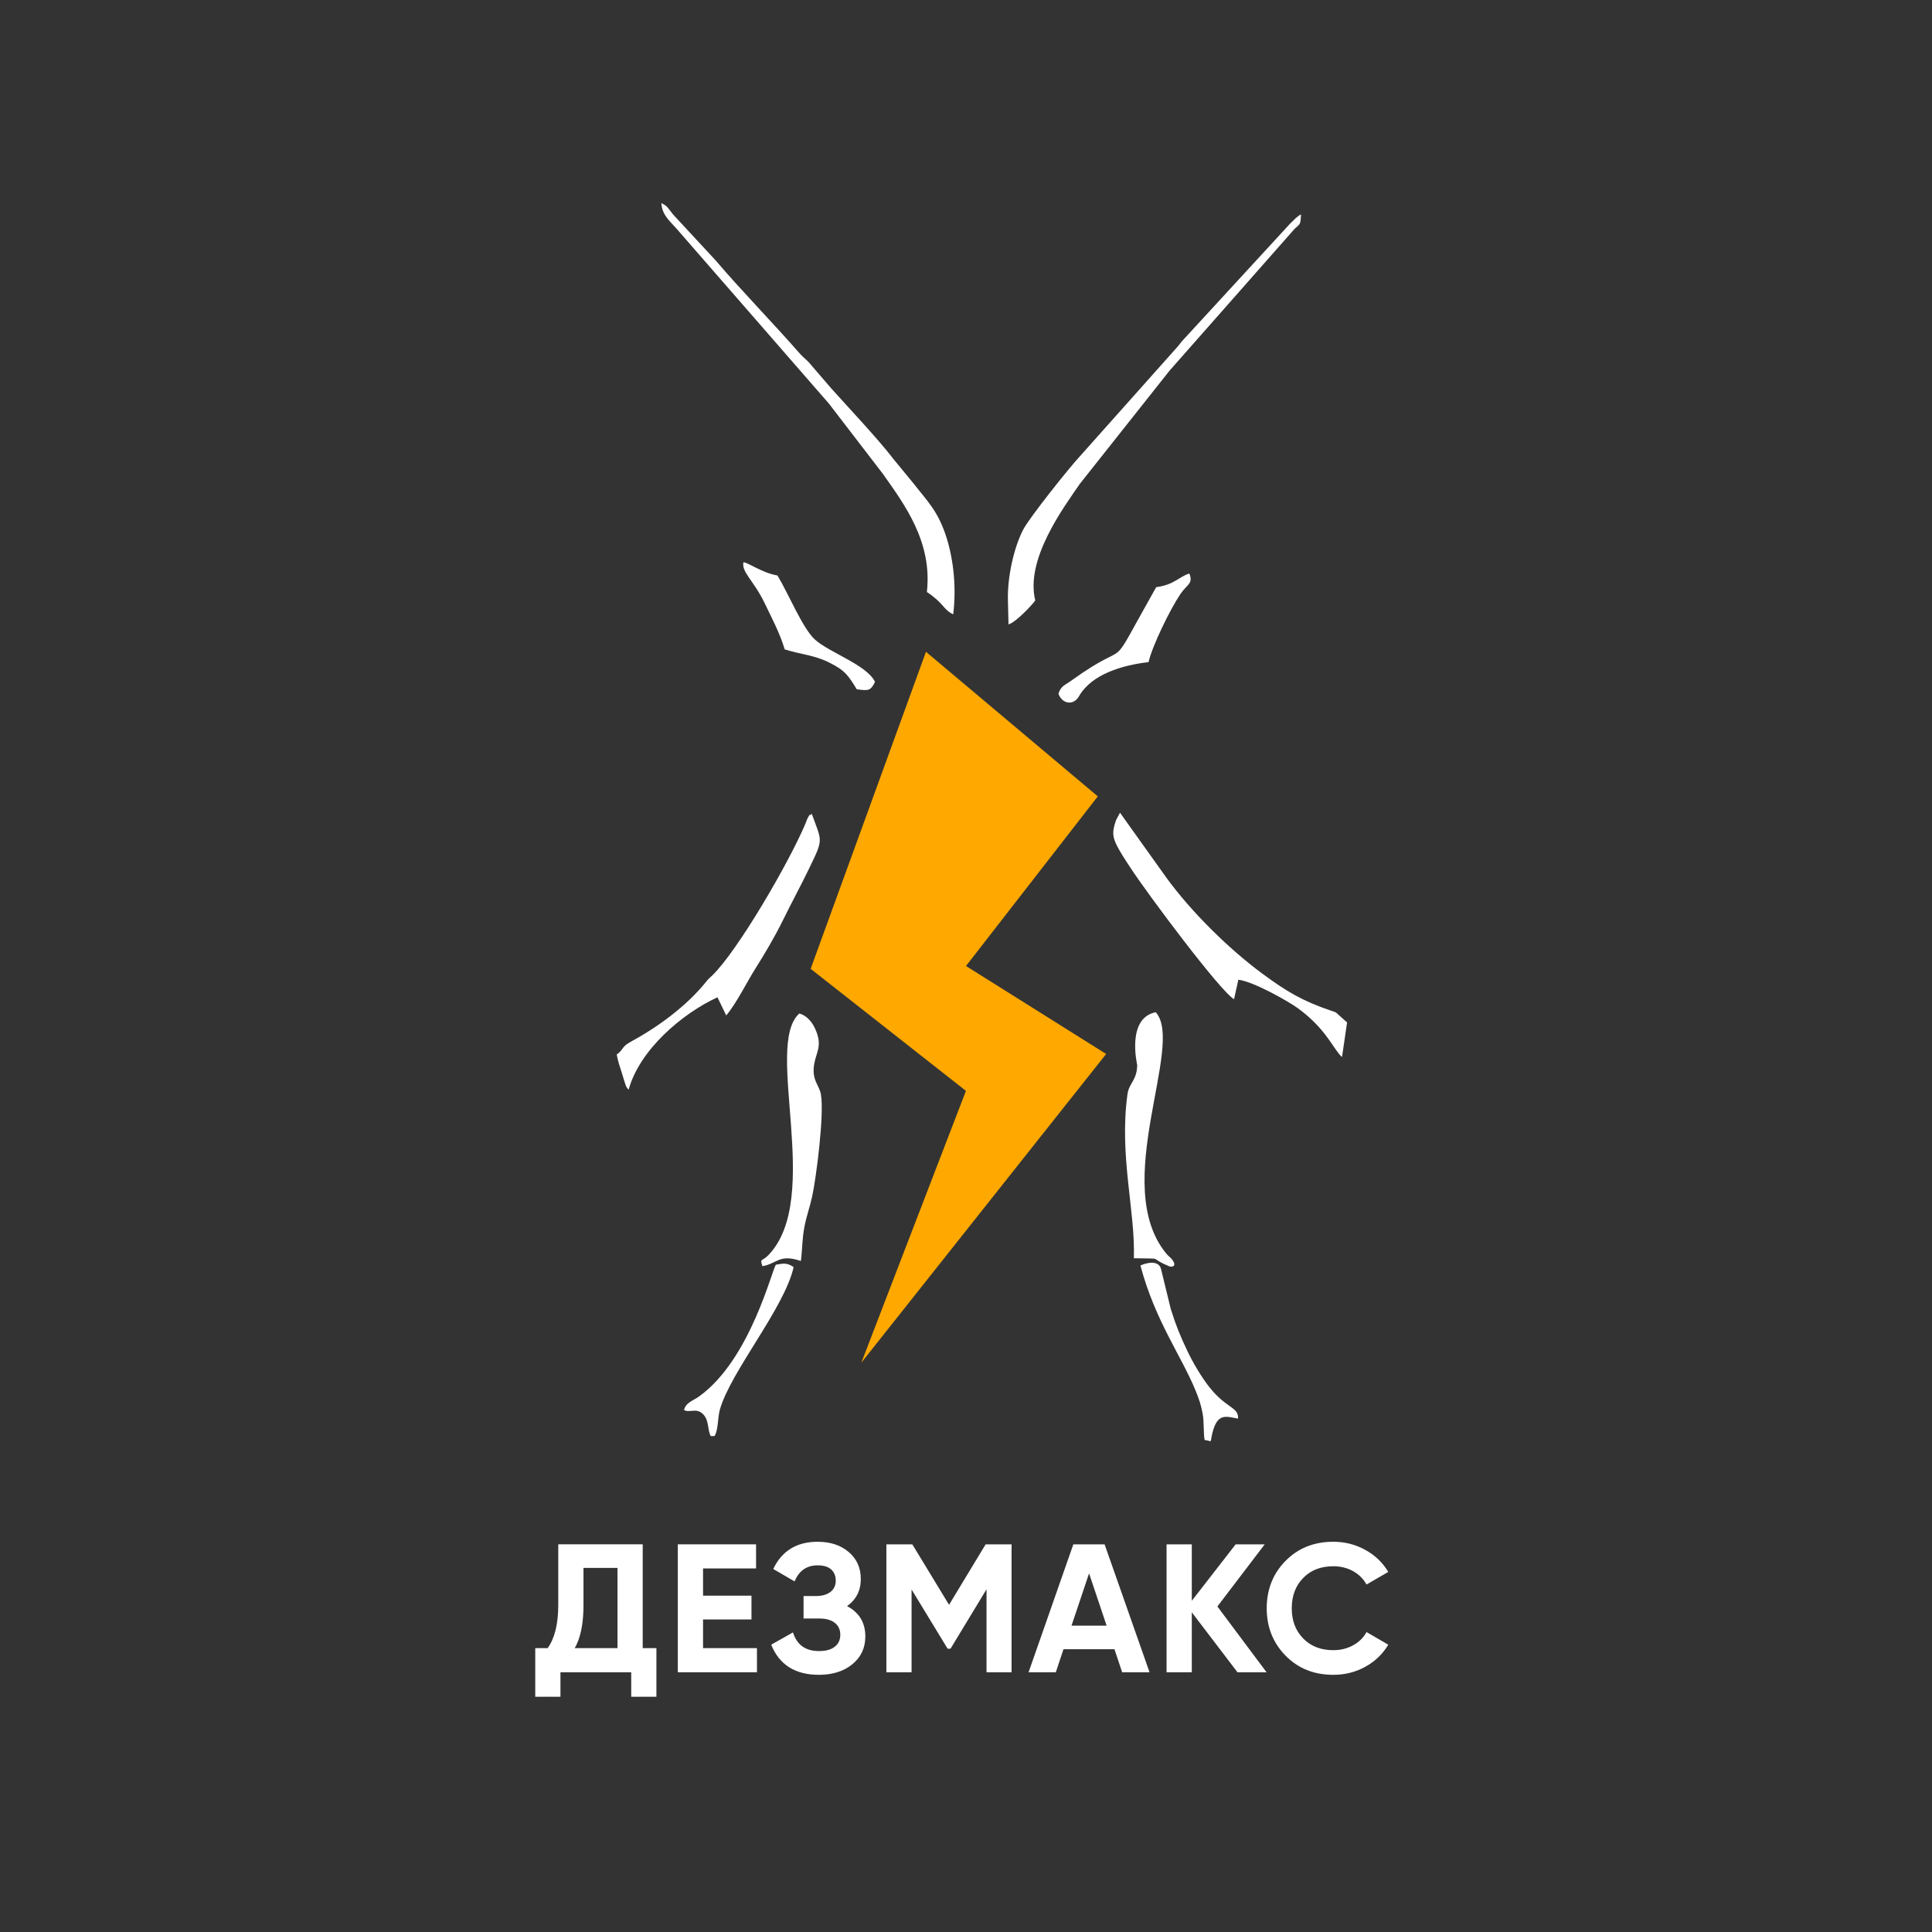 <?xml version="1.0" encoding="UTF-8"?>
<!DOCTYPE svg PUBLIC "-//W3C//DTD SVG 1.1//EN" "http://www.w3.org/Graphics/SVG/1.1/DTD/svg11.dtd">
<!-- Creator: CorelDRAW 2021.5 -->
<svg xmlns="http://www.w3.org/2000/svg" xml:space="preserve" width="600px" height="600px" version="1.1" style="shape-rendering:geometricPrecision; text-rendering:geometricPrecision; image-rendering:optimizeQuality; fill-rule:evenodd; clip-rule:evenodd"
viewBox="0 0 599.54 599.54"
 xmlns:xlink="http://www.w3.org/1999/xlink"
 xmlns:xodm="http://www.corel.com/coreldraw/odm/2003">
 <rect x="0" y="0" width="599.54" height="599.54" fill="#333333" stroke="none"/>
 <defs>
  <style type="text/css">
   <![CDATA[
    .fil3 {fill:none}
    .fil1 {fill:#ffa800}
    .fil2 {fill:white}
    .fil0 {fill:white;fill-rule:nonzero}
   ]]>
  </style>
 </defs>
 <g id="Слой_x0020_1">
  <path class="fil0" d="M199.45 511.45l4.25 0 0 15.09 -7.82 0 0 -7.6 -21.96 0 0 7.6 -7.82 0 0 -15.09 3.85 0c2.2,-3.06 3.29,-7.54 3.29,-13.44l0 -18.77 26.21 0 0 32.21zm-21.1 0l13.27 0 0 -24.9 -10.55 0 0 11.57c0,5.75 -0.91,10.19 -2.72,13.33z"/>
  <polygon id="_1" class="fil0" points="218.17,511.45 234.9,511.45 234.9,518.94 210.34,518.94 210.34,479.24 234.62,479.24 234.62,486.72 218.17,486.72 218.17,495.17 233.2,495.17 233.2,502.55 218.17,502.55 "/>
  <path id="_2" class="fil0" d="M262.86 498.41c3.78,2 5.67,5.14 5.67,9.41 0,3.56 -1.34,6.43 -4.02,8.62 -2.69,2.2 -6.15,3.29 -10.38,3.29 -7.38,0 -12.31,-3.12 -14.81,-9.35l6.75 -3.81c1.21,3.86 3.9,5.79 8.06,5.79 2.15,0 3.8,-0.45 4.93,-1.36 1.14,-0.91 1.7,-2.14 1.7,-3.69 0,-1.55 -0.55,-2.78 -1.67,-3.68 -1.12,-0.91 -2.71,-1.37 -4.79,-1.37l-4.94 0 0 -6.97 3.75 0c1.96,0 3.49,-0.43 4.59,-1.28 1.1,-0.85 1.65,-2.01 1.65,-3.49 0,-1.47 -0.48,-2.63 -1.42,-3.49 -0.95,-0.85 -2.35,-1.27 -4.2,-1.27 -3.4,0 -5.79,1.66 -7.15,4.99l-6.63 -3.86c2.68,-5.63 7.28,-8.45 13.78,-8.45 3.93,0 7.15,1.06 9.64,3.18 2.5,2.12 3.75,4.91 3.75,8.39 0,3.56 -1.42,6.36 -4.26,8.4z"/>
  <polygon id="_3" class="fil0" points="313.91,479.24 313.91,518.94 306.14,518.94 306.14,493.19 294.97,511.62 294.06,511.62 282.88,493.25 282.88,518.94 275.06,518.94 275.06,479.24 283.11,479.24 294.51,498.01 305.86,479.24 "/>
  <path id="_4" class="fil0" d="M348.23 518.94l-2.39 -7.15 -15.82 0 -2.38 7.15 -8.45 0 13.89 -39.7 9.7 0 13.95 39.7 -8.5 0zm-15.72 -14.46l10.9 0 -5.45 -16.23 -5.45 16.23z"/>
  <polygon id="_5" class="fil0" points="393.04,518.94 384.02,518.94 369.84,500.34 369.84,518.94 362.01,518.94 362.01,479.24 369.84,479.24 369.84,496.76 383.45,479.24 392.47,479.24 377.78,498.52 "/>
  <path id="_6" class="fil0" d="M413.74 519.73c-5.98,0 -10.91,-1.98 -14.81,-5.95 -3.89,-3.97 -5.84,-8.87 -5.84,-14.69 0,-5.86 1.95,-10.77 5.84,-14.72 3.9,-3.95 8.83,-5.93 14.81,-5.93 3.59,0 6.91,0.84 9.95,2.53 3.05,1.68 5.42,3.96 7.12,6.83l-6.75 3.91c-0.98,-1.77 -2.38,-3.16 -4.2,-4.17 -1.81,-1 -3.85,-1.5 -6.12,-1.5 -3.86,0 -6.97,1.21 -9.33,3.63 -2.37,2.42 -3.55,5.56 -3.55,9.42 0,3.82 1.18,6.94 3.55,9.36 2.36,2.42 5.47,3.63 9.33,3.63 2.27,0 4.32,-0.5 6.15,-1.51 1.84,-1 3.23,-2.37 4.17,-4.11l6.75 3.92c-1.7,2.87 -4.06,5.15 -7.09,6.83 -3.02,1.68 -6.35,2.52 -9.98,2.52z"/>
  <polygon class="fil1" points="340.67,247.13 299.77,299.77 343.26,327.07 267.29,422.87 299.75,338.52 251.56,300.65 287.35,202.27 "/>
  <path class="fil2" d="M287.63 183.71c5.45,3.65 5.01,5.42 8.17,6.93 0.97,-7.83 0.24,-16.41 -2.04,-23.7 -2.64,-8.42 -6.04,-11.45 -10.39,-17.06l-6.07 -7.38c-4.67,-6.13 -14.07,-16.08 -19.4,-22.04l-6.23 -7.23c-1.24,-1.59 -2.21,-2.07 -3.47,-3.51 -8.49,-9.7 -18.61,-20.05 -26.07,-28.86l-13.2 -14.24c-2.01,-2.46 -1.64,-2.55 -3.69,-3.59 0.16,3.73 2.84,5.78 4.67,7.89l47.28 54.28 16.76 21.81c6.74,9.54 15.43,21.15 13.68,36.7z"/>
  <path class="fil2" d="M312.78 186.33l0.18 7.42c2.16,-0.53 7.32,-5.97 8.3,-7.42 -3.14,-12.79 8.72,-28.72 13.79,-36.12l27.88 -35.18 38.87 -44.08c1.98,-1.69 1.7,-1.43 1.94,-4.42 -1.44,0.75 -1.96,1.54 -3.45,2.93l-33.01 35.89c-0.65,0.66 -1,1.2 -1.59,1.94l-30.82 34.58c-2.83,3.01 -15.29,18.57 -17.31,22.41 -2.94,5.59 -4.99,14.87 -4.78,22.05z"/>
  <path class="fil2" d="M384.29 304.03c4.85,0.61 15.7,6.81 18.53,8.89 8.99,6.58 11.05,12.94 13.64,15.09l1.57 -10.73c-0.66,-0.61 -1.63,-1.43 -2.44,-2.16 -1.2,-1.08 -0.62,-0.84 -2.53,-1.48 -9,-3.05 -13.86,-6 -21.29,-11.47 -10.6,-7.81 -22.24,-19.38 -29.81,-29.8l-14.4 -20.17 -1.18 2.21c-0.97,2.78 -1.38,4.53 -0.15,7.23 1.13,2.48 3.07,5.34 4.6,7.68 5.29,8.11 27.84,38.3 32.12,40.76l1.34 -6.05z"/>
  <path class="fil2" d="M225.36 315.1c3.13,-3.64 6.35,-10.27 9.14,-14.67 2.8,-4.4 6.18,-10.2 8.47,-14.88 2.67,-5.45 5.38,-10.38 8.06,-15.93 4.59,-9.49 4.09,-8.22 0.88,-17.07 -1.34,1.11 -0.04,-0.78 -1.37,1.5 -0.02,0.04 -0.57,1.49 -0.65,1.67 -5.21,12.28 -21.07,39.48 -28.89,47.01 -1.2,1.15 -1.01,0.85 -1.99,2.07 -6.04,7.47 -14.89,13.95 -23.47,18.59 -2.69,1.46 -2.09,2.44 -4.16,3.85 0.44,2.33 0.91,3.56 1.61,5.77 0.32,0.99 0.5,1.73 0.81,2.67 0.04,0.14 0.38,1.16 0.45,1.31 0.38,0.79 0.49,0.75 0.83,1.16 3.39,-12.37 16.58,-23.61 27.56,-28.67l2.72 5.62z"/>
  <path class="fil2" d="M248.53 391.31c0.48,-3.65 0.35,-6.63 1.09,-10.55 0.63,-3.33 1.65,-6.07 2.37,-9.29 1.3,-5.85 3.85,-25.76 2.75,-31.89 -0.52,-2.93 -2.95,-4.41 -2.07,-9.42 0.65,-3.69 2.42,-5.4 0.68,-9.99 -1.05,-2.77 -2.82,-4.97 -5.31,-5.66 -11.14,9.94 7.46,57.29 -9.59,74.98 -1.95,2.02 -2.74,0.89 -1.84,3.44 4.67,-0.86 5.19,-3.88 11.92,-1.62z"/>
  <path class="fil2" d="M358.65 314.12c-9.21,1.81 -5.75,16.31 -5.75,16.43 -0.12,4.84 -2.54,5.47 -3.03,9.05 -2.62,19.12 2.48,36.19 1.99,50.86 10.18,0.24 3.83,-0.48 11.04,2.52 0.63,0.26 2.55,0.11 0.79,-2.17 -0.45,-0.59 -1.05,-0.93 -1.77,-1.8 -17.6,-21.38 5.86,-64.81 -3.27,-74.89z"/>
  <path class="fil2" d="M358.79 182.21c-16.61,29.37 -6.13,14.44 -26.37,29.02 -2,1.44 -3.19,1.61 -3.96,4.06 1.14,3.14 4.61,3.84 6.4,0.73 3.96,-6.88 13.58,-9.63 21.56,-10.55 1.15,-5.07 6.71,-16.43 9.87,-21.1 2.08,-3.09 4.07,-3.19 2.79,-6.39 -3.11,0.89 -4.6,3.49 -10.29,4.23z"/>
  <path class="fil2" d="M243.51 201.51c4.95,1.58 8.95,1.73 13.53,3.95 5.31,2.59 6.25,4.25 8.82,8.43 3.62,0.5 4.32,0.52 5.67,-2.29 -2.49,-5.24 -14.13,-9.07 -18.62,-13.11 -3.83,-3.45 -8.24,-14.28 -11.64,-19.9 -4.88,-0.87 -8.79,-3.87 -10.56,-4.13 -0.67,3.11 3.2,5.66 6.6,12.76 2.15,4.49 4.71,9.27 6.2,14.29z"/>
  <path class="fil2" d="M221.72 445.64c1.19,-1.71 0.97,-5.74 1.66,-8.18 3.4,-11.94 20.05,-31.51 22.9,-44.26 -1.92,-1.27 -2.84,-1.22 -5.46,-0.75 -1.04,0.59 -7.74,29.35 -23.89,40.9 -1.87,1.34 -4.17,1.91 -4.66,4.24 2.02,0.95 4,-0.98 6.16,1.54 1.61,1.88 1.11,4.64 2.12,6.51l1.17 0z"/>
  <path class="fil2" d="M360.24 393.61c-0.86,-2.68 -4.7,-1.68 -6.34,-0.9 4.57,17.2 12.73,28.05 17.13,38.86 1.1,2.69 1.72,4.53 2.22,7.36 0.41,2.29 0.2,6.58 0.58,7.93 2.61,0.33 1.56,1.25 2.39,-2.14 1.61,-6.54 4.42,-5.06 7.97,-4.5 0.21,-3.64 -3.52,-3.04 -8.78,-9.62 -2.33,-2.91 -5.06,-7.39 -6.97,-11.42 -2.16,-4.52 -3.58,-8.01 -5.12,-12.96l-3.08 -12.61z"/>
  <rect class="fil3" width="599.54" height="599.54"/>
 </g>
</svg>
